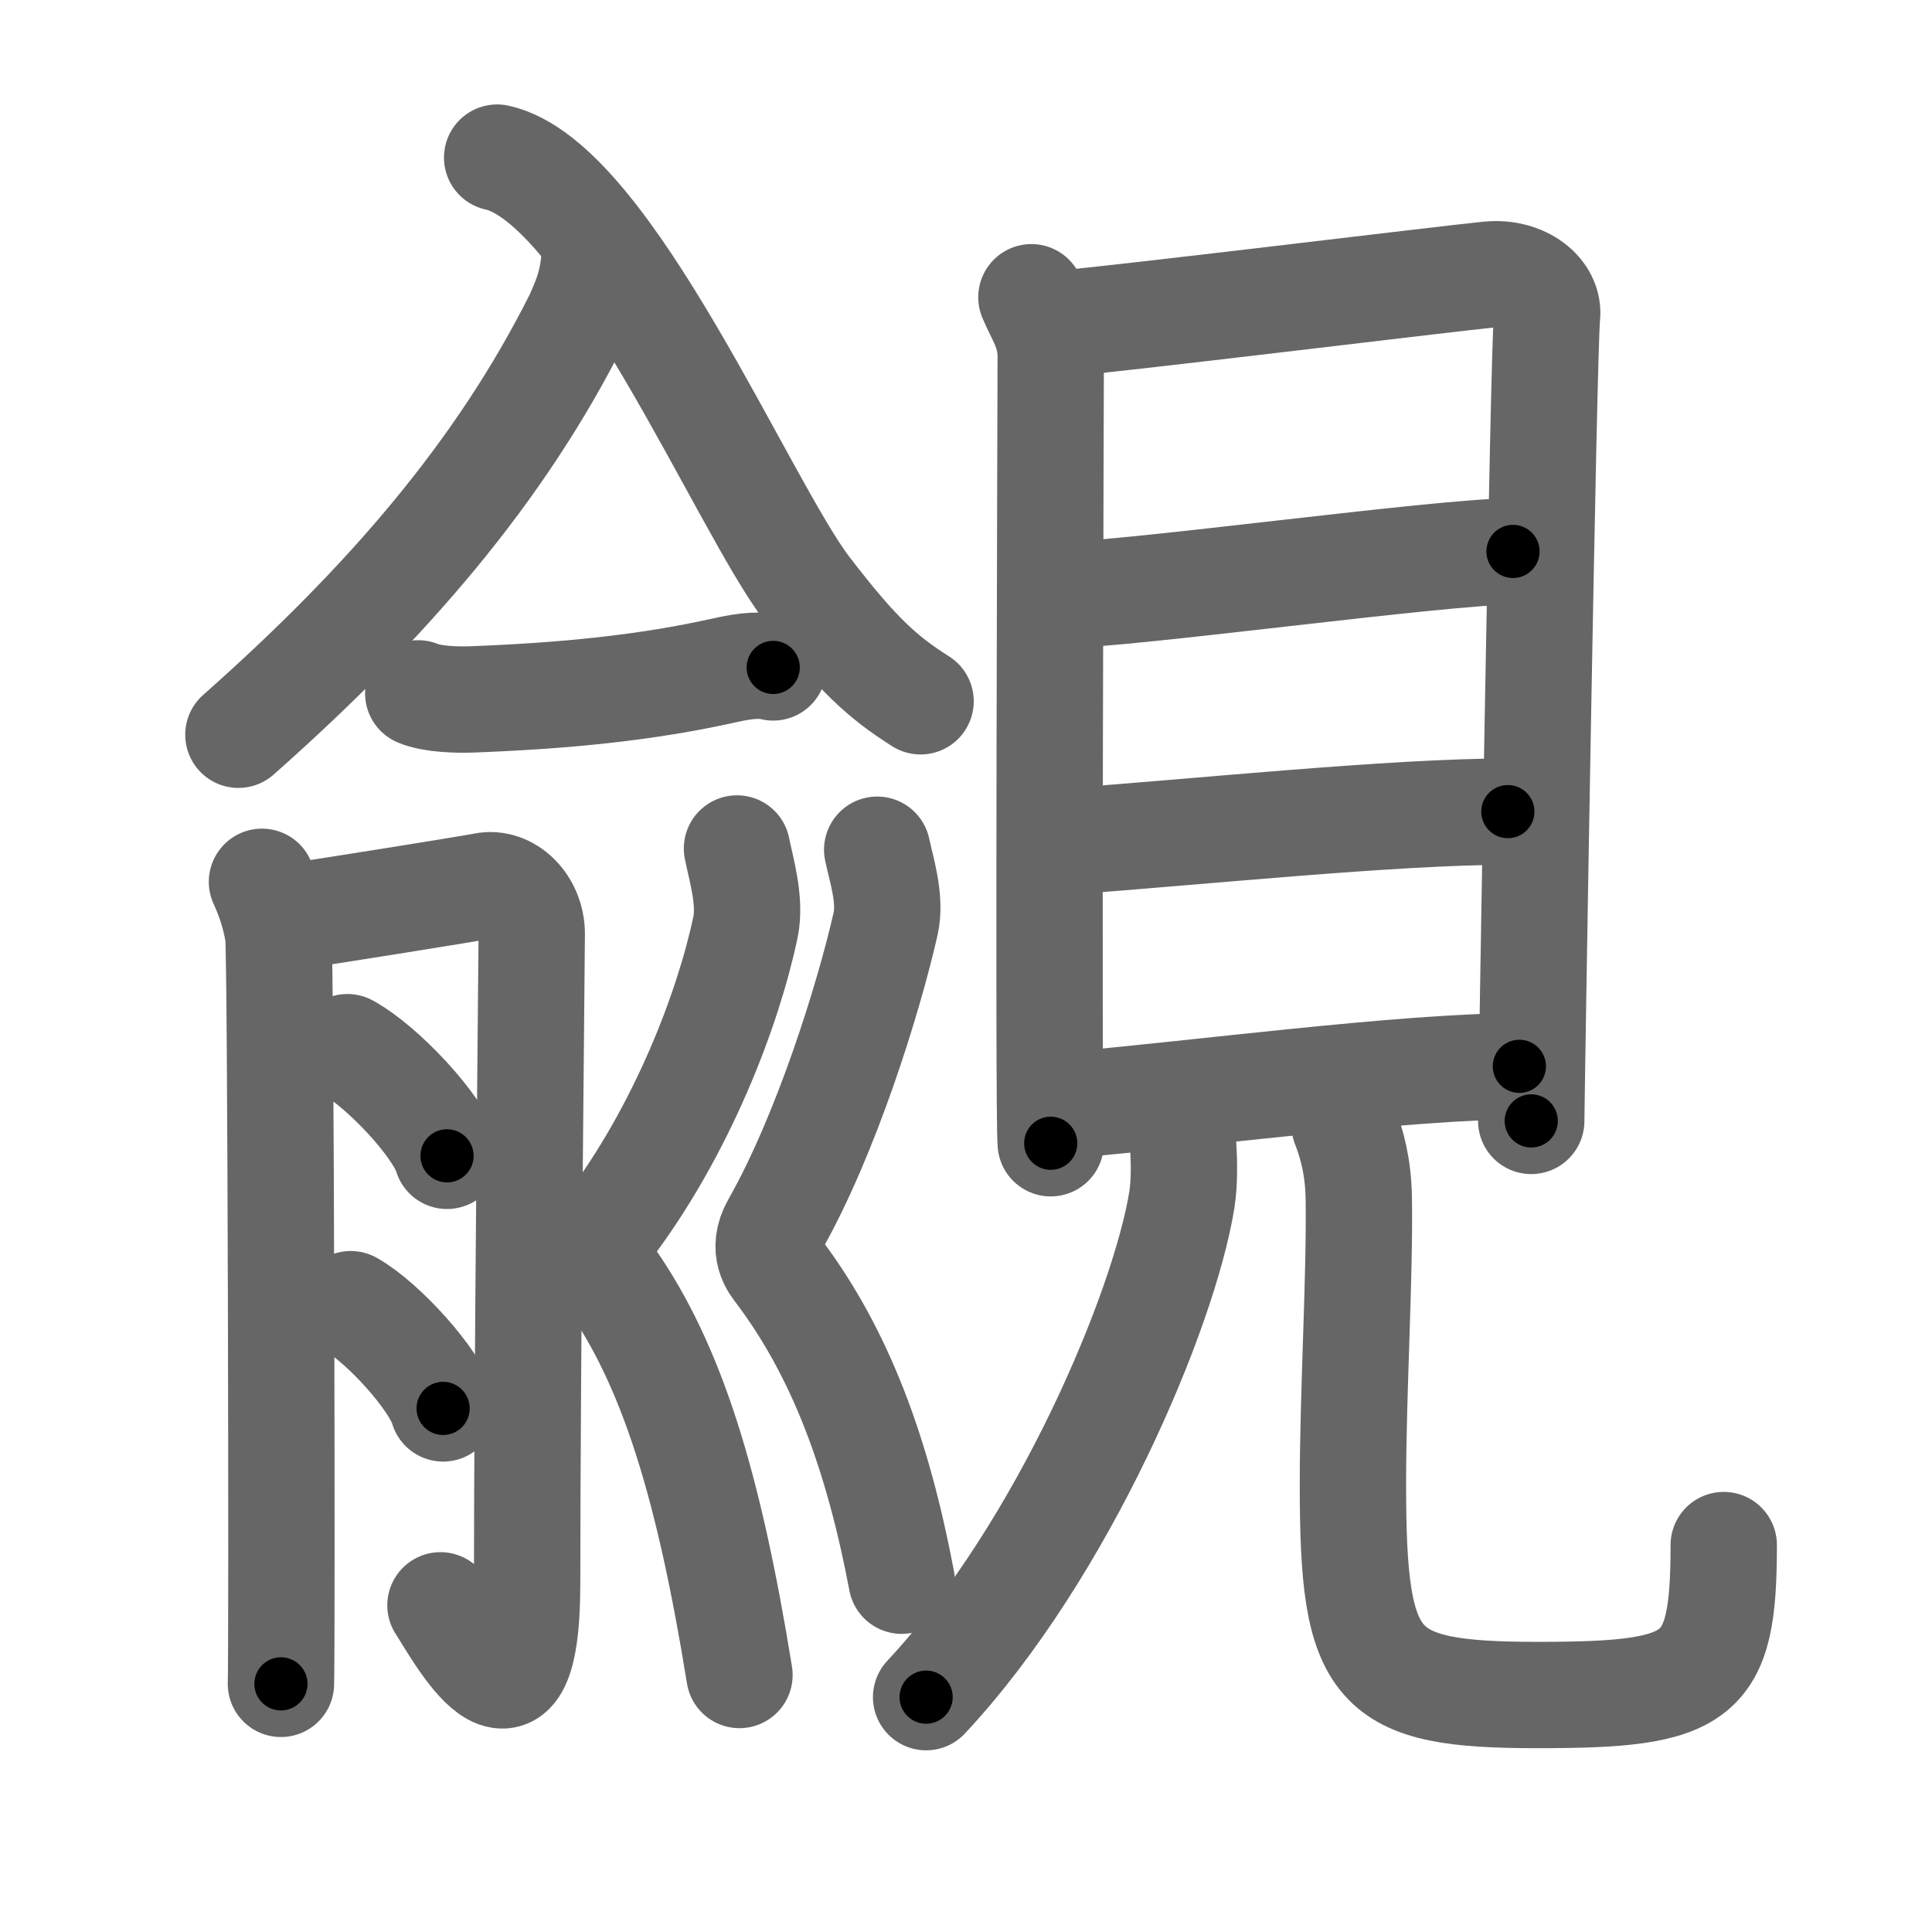 <svg xmlns="http://www.w3.org/2000/svg" width="109" height="109" viewBox="0 0 109 109" id="89a6"><g fill="none" stroke="#666" stroke-width="6" stroke-linecap="round" stroke-linejoin="round"><g><g><g><path d="M 33.563,14.008 c -0.045,1.753 -0.432,2.698 -0.962,3.884 -4.372,8.741 -10.773,16.142 -19.151,23.561" /><path d="M 28.049,8.892 C 34.285,10.255 41.921,28.522 45.544,33.247 c 2.811,3.666 4.239,4.955 6.393,6.318" /></g><g><g><path d="M 23.597,39.119 c 0.79,0.34 2.23,0.37 3.03,0.34 5.3,-0.2 9.886,-0.664 14.226,-1.634 1.28,-0.29 2.11,-0.34 2.77,-0.17" /></g><g><path d="M14.78,49.75c0.46,1,0.77,2,0.92,3c0.15,1,0.22,40,0.15,42.25" /><path d="M16.62,51.69c1.02-0.14,9.91-1.55,10.67-1.71C28.65,49.7,30,51,30,52.69c0,0.84-0.26,25.06-0.26,36.6c0,10.21-4.03,2.56-4.89,1.28" /><path d="M19.6,59.08c1.98,1.08,5.12,4.45,5.62,6.13" /><path d="M19.79,73.58c1.84,1.04,4.75,4.27,5.21,5.88" /></g><g><path d="M41.58,47.87c0.21,1.08,0.79,2.94,0.48,4.43c-0.95,4.54-3.55,11.46-7.81,17.06c-1.02,1.34-0.01,2.43,0.2,2.74c3.47,4.97,5.53,11.66,7.27,22.4" /><path d="M49.49,47.94c0.21,1.02,0.79,2.76,0.48,4.15c-0.96,4.25-3.37,11.96-6.26,17.04c-0.79,1.39-0.01,2.28,0.21,2.57c3.5,4.65,5.59,10.3,6.95,17.48" /></g></g></g><g><g><path d="M58.19,16.77c0.45,1.09,1.09,1.9,1.09,3.35c0,1.45-0.15,42.92,0,44.38" /><path d="M60.02,18.24c2.52-0.18,21.71-2.53,24-2.75c1.91-0.18,3.42,1.02,3.26,2.36c-0.2,1.71-0.89,44.3-0.89,45.39" /><path d="M59.98,33.56c3.6,0,21.34-2.45,25.38-2.45" /><path d="M60.19,47.47c7.3-0.52,18.4-1.68,24.88-1.68" /><path d="M60.34,62.34c6.91-0.59,18.9-2.18,25.38-2.18" /></g><g><path d="M66.76,64.75c0.04,0.73,0.08,1.88-0.08,2.93c-0.99,6.18-6.67,19.76-14.43,28.07" /><path d="M75.86,63.47c0.43,1.1,0.77,2.4,0.8,4.11c0.07,4.48-0.33,10.89-0.33,16.17c0,10.5,1.17,11.88,10.42,11.88s10.5-0.87,10.5-8.46" /></g></g></g></g><g fill="none" stroke="#000" stroke-width="3" stroke-linecap="round" stroke-linejoin="round"><path d="M 33.563,14.008 c -0.045,1.753 -0.432,2.698 -0.962,3.884 -4.372,8.741 -10.773,16.142 -19.151,23.561" stroke-dasharray="34.591" stroke-dashoffset="34.591"><animate attributeName="stroke-dashoffset" values="34.591;34.591;0" dur="0.346s" fill="freeze" begin="0s;89a6.click" /></path><path d="M 28.049,8.892 C 34.285,10.255 41.921,28.522 45.544,33.247 c 2.811,3.666 4.239,4.955 6.393,6.318" stroke-dasharray="39.493" stroke-dashoffset="39.493"><animate attributeName="stroke-dashoffset" values="39.493" fill="freeze" begin="89a6.click" /><animate attributeName="stroke-dashoffset" values="39.493;39.493;0" keyTimes="0;0.467;1" dur="0.741s" fill="freeze" begin="0s;89a6.click" /></path><path d="M 23.597,39.119 c 0.79,0.34 2.23,0.37 3.03,0.34 5.3,-0.2 9.886,-0.664 14.226,-1.634 1.28,-0.29 2.11,-0.34 2.77,-0.17" stroke-dasharray="20.209" stroke-dashoffset="20.209"><animate attributeName="stroke-dashoffset" values="20.209" fill="freeze" begin="89a6.click" /><animate attributeName="stroke-dashoffset" values="20.209;20.209;0" keyTimes="0;0.786;1" dur="0.943s" fill="freeze" begin="0s;89a6.click" /></path><path d="M14.78,49.75c0.46,1,0.77,2,0.92,3c0.15,1,0.22,40,0.15,42.25" stroke-dasharray="45.401" stroke-dashoffset="45.401"><animate attributeName="stroke-dashoffset" values="45.401" fill="freeze" begin="89a6.click" /><animate attributeName="stroke-dashoffset" values="45.401;45.401;0" keyTimes="0;0.675;1" dur="1.397s" fill="freeze" begin="0s;89a6.click" /></path><path d="M16.62,51.69c1.02-0.14,9.91-1.55,10.67-1.71C28.65,49.7,30,51,30,52.69c0,0.84-0.26,25.06-0.26,36.6c0,10.21-4.03,2.56-4.89,1.28" stroke-dasharray="62.932" stroke-dashoffset="62.932"><animate attributeName="stroke-dashoffset" values="62.932" fill="freeze" begin="89a6.click" /><animate attributeName="stroke-dashoffset" values="62.932;62.932;0" keyTimes="0;0.747;1" dur="1.87s" fill="freeze" begin="0s;89a6.click" /></path><path d="M19.6,59.08c1.98,1.08,5.12,4.45,5.62,6.13" stroke-dasharray="8.436" stroke-dashoffset="8.436"><animate attributeName="stroke-dashoffset" values="8.436" fill="freeze" begin="89a6.click" /><animate attributeName="stroke-dashoffset" values="8.436;8.436;0" keyTimes="0;0.957;1" dur="1.954s" fill="freeze" begin="0s;89a6.click" /></path><path d="M19.79,73.58c1.84,1.04,4.75,4.27,5.21,5.88" stroke-dasharray="7.968" stroke-dashoffset="7.968"><animate attributeName="stroke-dashoffset" values="7.968" fill="freeze" begin="89a6.click" /><animate attributeName="stroke-dashoffset" values="7.968;7.968;0" keyTimes="0;0.961;1" dur="2.034s" fill="freeze" begin="0s;89a6.click" /></path><path d="M41.58,47.87c0.21,1.08,0.79,2.94,0.48,4.43c-0.95,4.54-3.55,11.46-7.81,17.06c-1.02,1.34-0.01,2.43,0.2,2.74c3.47,4.97,5.53,11.66,7.27,22.4" stroke-dasharray="50.143" stroke-dashoffset="50.143"><animate attributeName="stroke-dashoffset" values="50.143" fill="freeze" begin="89a6.click" /><animate attributeName="stroke-dashoffset" values="50.143;50.143;0" keyTimes="0;0.802;1" dur="2.535s" fill="freeze" begin="0s;89a6.click" /></path><path d="M49.49,47.94c0.21,1.02,0.79,2.76,0.48,4.15c-0.96,4.25-3.37,11.96-6.26,17.04c-0.79,1.39-0.01,2.28,0.21,2.57c3.5,4.65,5.59,10.3,6.95,17.48" stroke-dasharray="44.174" stroke-dashoffset="44.174"><animate attributeName="stroke-dashoffset" values="44.174" fill="freeze" begin="89a6.click" /><animate attributeName="stroke-dashoffset" values="44.174;44.174;0" keyTimes="0;0.852;1" dur="2.977s" fill="freeze" begin="0s;89a6.click" /></path><path d="M58.19,16.77c0.45,1.09,1.09,1.9,1.09,3.35c0,1.45-0.15,42.92,0,44.38" stroke-dasharray="47.941" stroke-dashoffset="47.941"><animate attributeName="stroke-dashoffset" values="47.941" fill="freeze" begin="89a6.click" /><animate attributeName="stroke-dashoffset" values="47.941;47.941;0" keyTimes="0;0.861;1" dur="3.456s" fill="freeze" begin="0s;89a6.click" /></path><path d="M60.02,18.24c2.52-0.18,21.71-2.53,24-2.75c1.91-0.18,3.42,1.02,3.26,2.36c-0.2,1.71-0.89,44.3-0.89,45.39" stroke-dasharray="74.138" stroke-dashoffset="74.138"><animate attributeName="stroke-dashoffset" values="74.138" fill="freeze" begin="89a6.click" /><animate attributeName="stroke-dashoffset" values="74.138;74.138;0" keyTimes="0;0.861;1" dur="4.013s" fill="freeze" begin="0s;89a6.click" /></path><path d="M59.98,33.56c3.6,0,21.34-2.45,25.38-2.45" stroke-dasharray="25.506" stroke-dashoffset="25.506"><animate attributeName="stroke-dashoffset" values="25.506" fill="freeze" begin="89a6.click" /><animate attributeName="stroke-dashoffset" values="25.506;25.506;0" keyTimes="0;0.94;1" dur="4.268s" fill="freeze" begin="0s;89a6.click" /></path><path d="M60.19,47.47c7.3-0.52,18.4-1.68,24.88-1.68" stroke-dasharray="24.943" stroke-dashoffset="24.943"><animate attributeName="stroke-dashoffset" values="24.943" fill="freeze" begin="89a6.click" /><animate attributeName="stroke-dashoffset" values="24.943;24.943;0" keyTimes="0;0.945;1" dur="4.517s" fill="freeze" begin="0s;89a6.click" /></path><path d="M60.34,62.34c6.91-0.59,18.9-2.18,25.38-2.18" stroke-dasharray="25.482" stroke-dashoffset="25.482"><animate attributeName="stroke-dashoffset" values="25.482" fill="freeze" begin="89a6.click" /><animate attributeName="stroke-dashoffset" values="25.482;25.482;0" keyTimes="0;0.947;1" dur="4.772s" fill="freeze" begin="0s;89a6.click" /></path><path d="M66.76,64.75c0.04,0.73,0.08,1.88-0.08,2.93c-0.99,6.18-6.67,19.76-14.43,28.07" stroke-dasharray="34.833" stroke-dashoffset="34.833"><animate attributeName="stroke-dashoffset" values="34.833" fill="freeze" begin="89a6.click" /><animate attributeName="stroke-dashoffset" values="34.833;34.833;0" keyTimes="0;0.932;1" dur="5.12s" fill="freeze" begin="0s;89a6.click" /></path><path d="M75.86,63.47c0.43,1.1,0.77,2.4,0.8,4.11c0.07,4.48-0.33,10.89-0.33,16.17c0,10.5,1.17,11.88,10.42,11.88s10.5-0.87,10.5-8.46" stroke-dasharray="56.257" stroke-dashoffset="56.257"><animate attributeName="stroke-dashoffset" values="56.257" fill="freeze" begin="89a6.click" /><animate attributeName="stroke-dashoffset" values="56.257;56.257;0" keyTimes="0;0.901;1" dur="5.683s" fill="freeze" begin="0s;89a6.click" /></path></g></svg>
